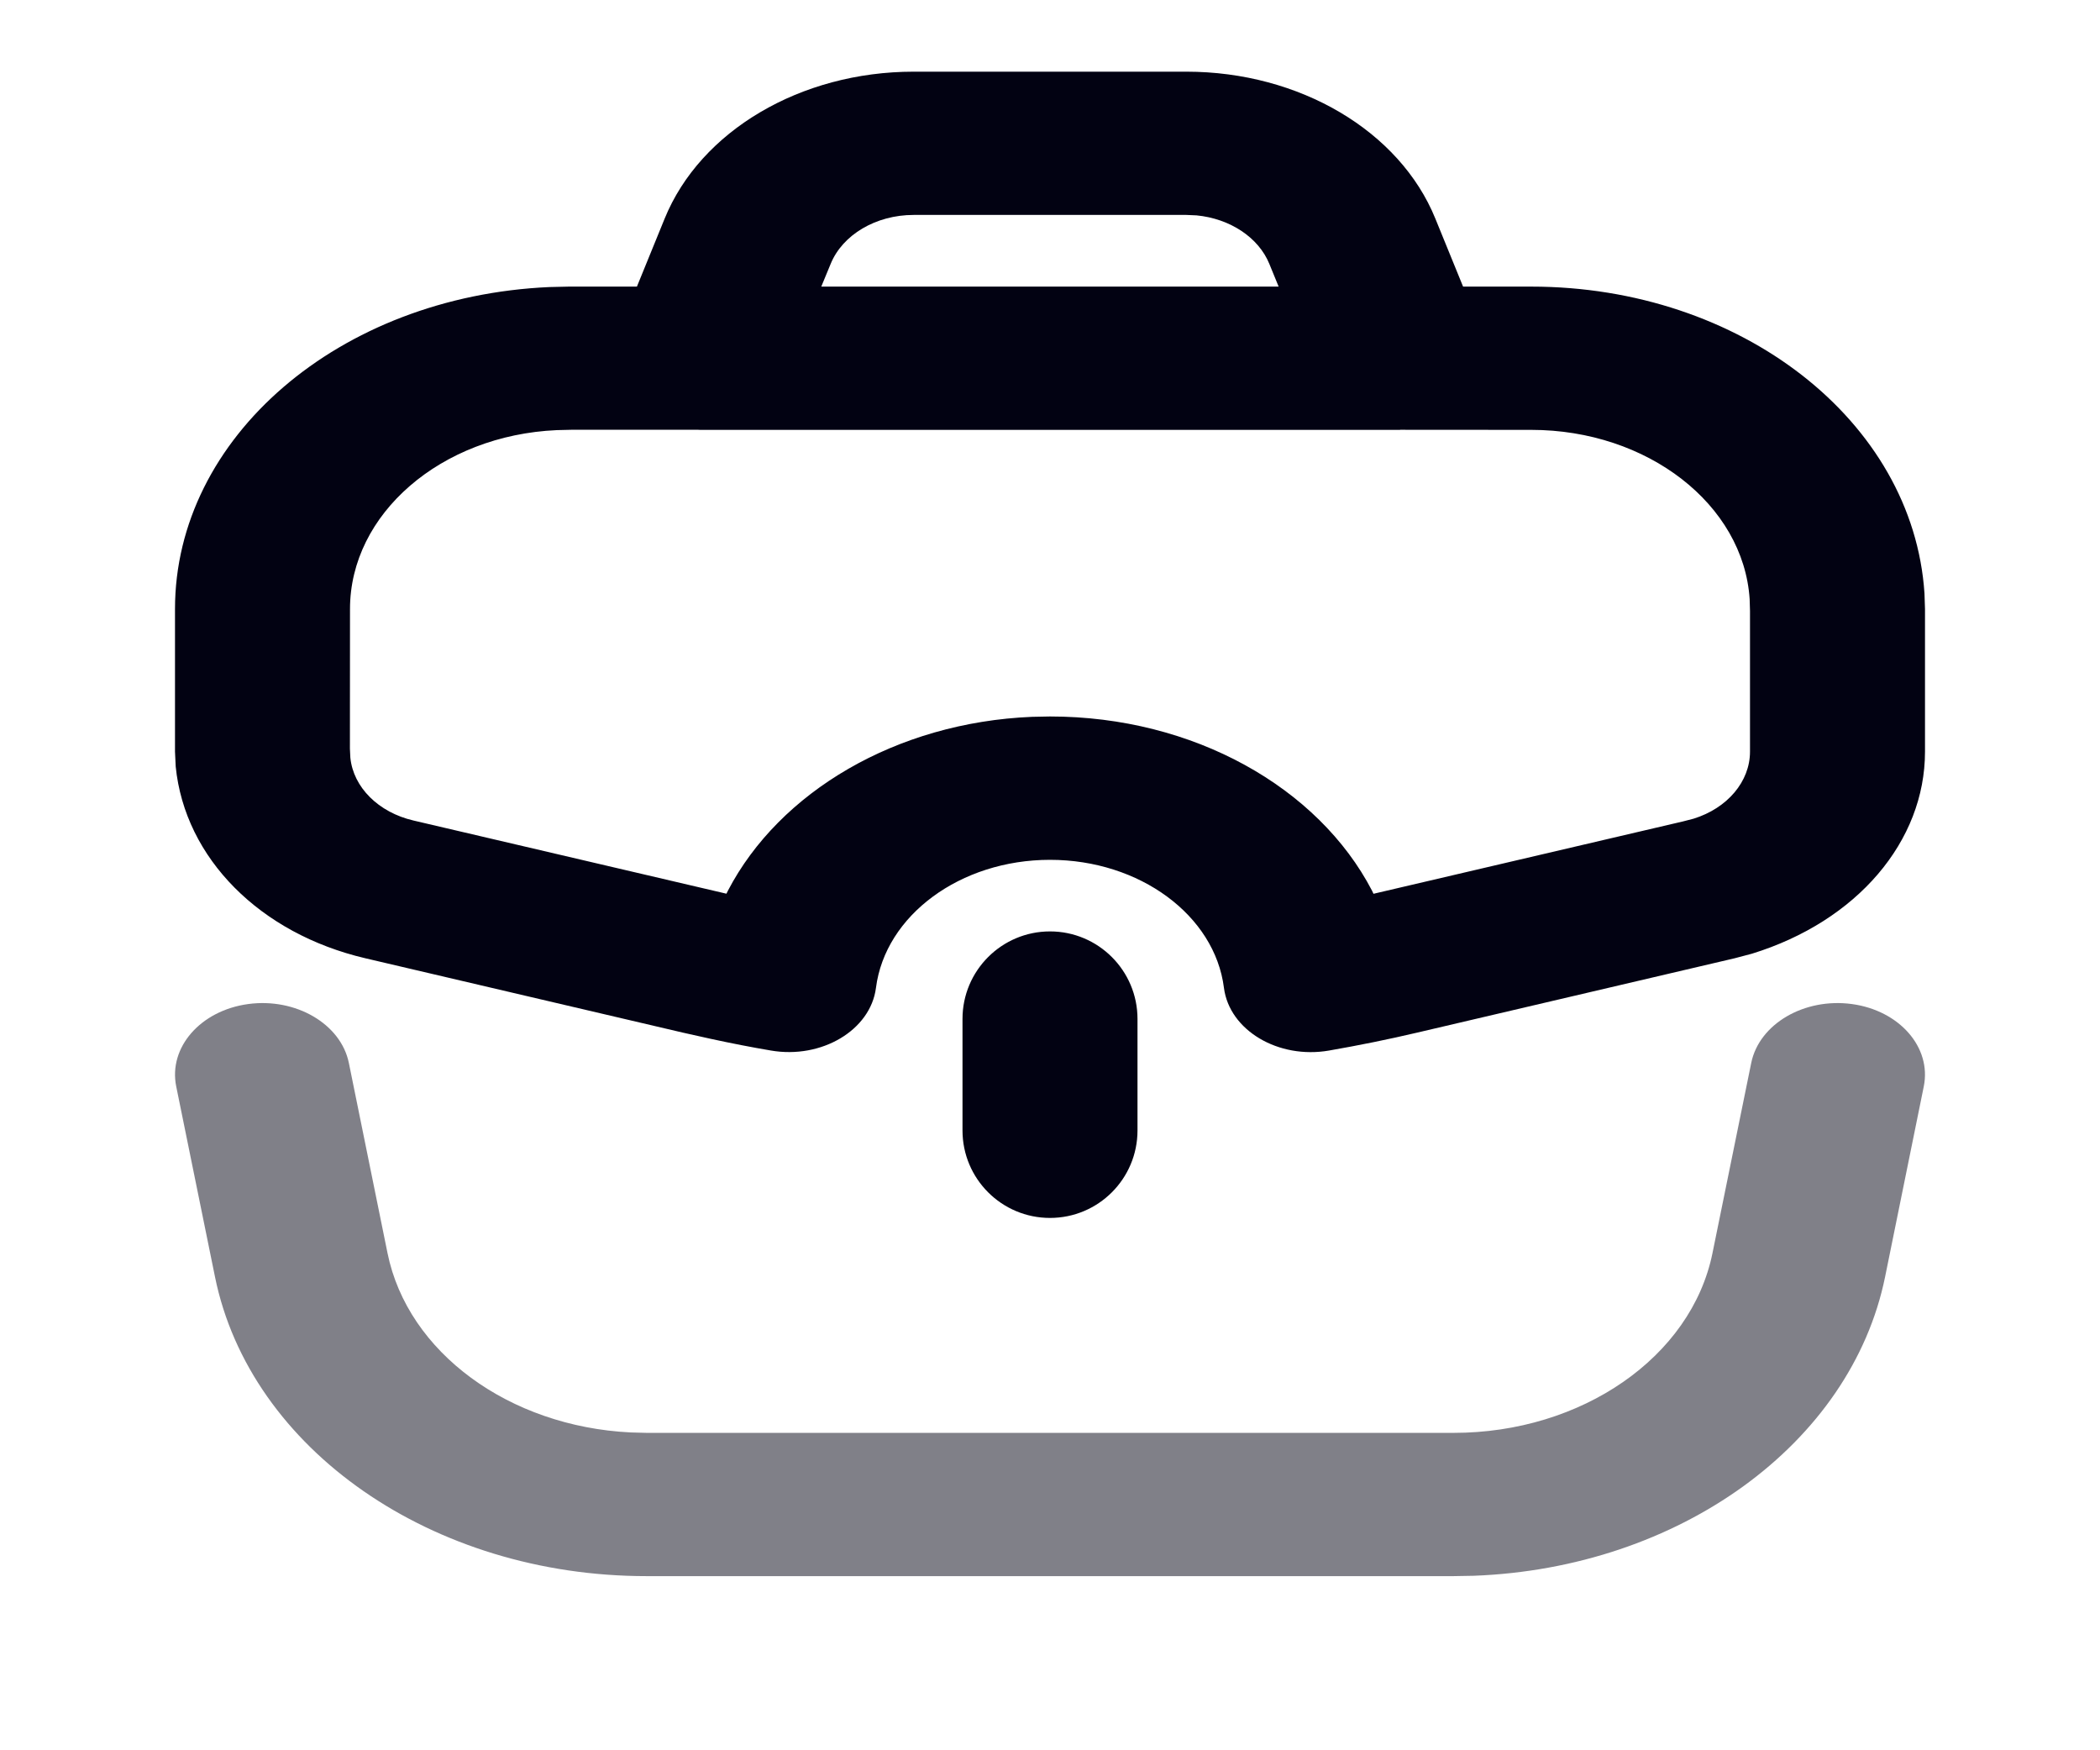 <svg width="24" height="20" viewBox="0 0 24 20" fill="none" xmlns="http://www.w3.org/2000/svg">
<path d="M12 10.643C12.552 10.643 13 11.091 13 11.643V12.917C13 13.47 12.552 13.917 12 13.917C11.448 13.917 11 13.47 11 12.917V11.643C11 11.091 11.448 10.643 12 10.643ZM13.559 0.819C14.85 0.819 15.996 1.495 16.404 2.498L16.721 3.275H17.5C19.893 3.275 21.864 4.809 21.994 6.78L22 6.959V8.589C22 9.613 21.225 10.527 20.021 10.898L19.824 10.95L16.198 11.799C15.866 11.877 15.53 11.945 15.191 12.004C14.61 12.106 14.05 11.773 13.988 11.288C13.883 10.46 13.026 9.825 12 9.825C10.974 9.825 10.117 10.46 10.011 11.288C9.949 11.771 9.39 12.104 8.81 12.004C8.585 11.966 8.361 11.922 8.125 11.871L7.802 11.799L4.176 10.95C2.974 10.669 2.113 9.809 2.008 8.759L2 8.589V6.959C2 5 3.874 3.386 6.281 3.28L6.5 3.275H7.279L7.596 2.498C8.004 1.496 9.15 0.819 10.441 0.819H13.559ZM6.362 4.915C5.041 4.974 4 5.871 4 6.959L3.999 8.555L4.004 8.658C4.038 8.996 4.325 9.283 4.726 9.376L8.302 10.212L8.32 10.176C8.908 9.05 10.241 8.255 11.796 8.191L12 8.187C13.643 8.187 15.068 9.001 15.68 10.177L15.697 10.213L19.235 9.386L19.355 9.355C19.742 9.235 20 8.93 20 8.589V6.981L19.996 6.846C19.925 5.765 18.829 4.912 17.5 4.912L16.002 4.911L16 4.912H8C7.994 4.912 7.988 4.912 7.981 4.911H6.527L6.362 4.915ZM10.441 2.456C10.011 2.456 9.629 2.682 9.493 3.016L9.386 3.275H14.613L14.507 3.016C14.383 2.712 14.056 2.498 13.675 2.461L13.559 2.456H10.441Z" fill="#020212"/>
<g opacity="0.5">
<path d="M2.836 11.473C3.38 11.399 3.896 11.7 3.987 12.146L4.429 14.32C4.66 15.455 5.819 16.3 7.206 16.368L7.389 16.373H16.612C18.078 16.373 19.33 15.505 19.571 14.32L20.014 12.146C20.105 11.7 20.62 11.399 21.165 11.473C21.709 11.547 22.077 11.969 21.986 12.415L21.544 14.59C21.154 16.502 19.185 17.919 16.84 18.006L16.612 18.01H7.389C4.944 18.01 2.858 16.563 2.457 14.59L2.014 12.415C1.923 11.969 2.291 11.547 2.836 11.473Z" fill="#020212"/>
</g>
</svg>
